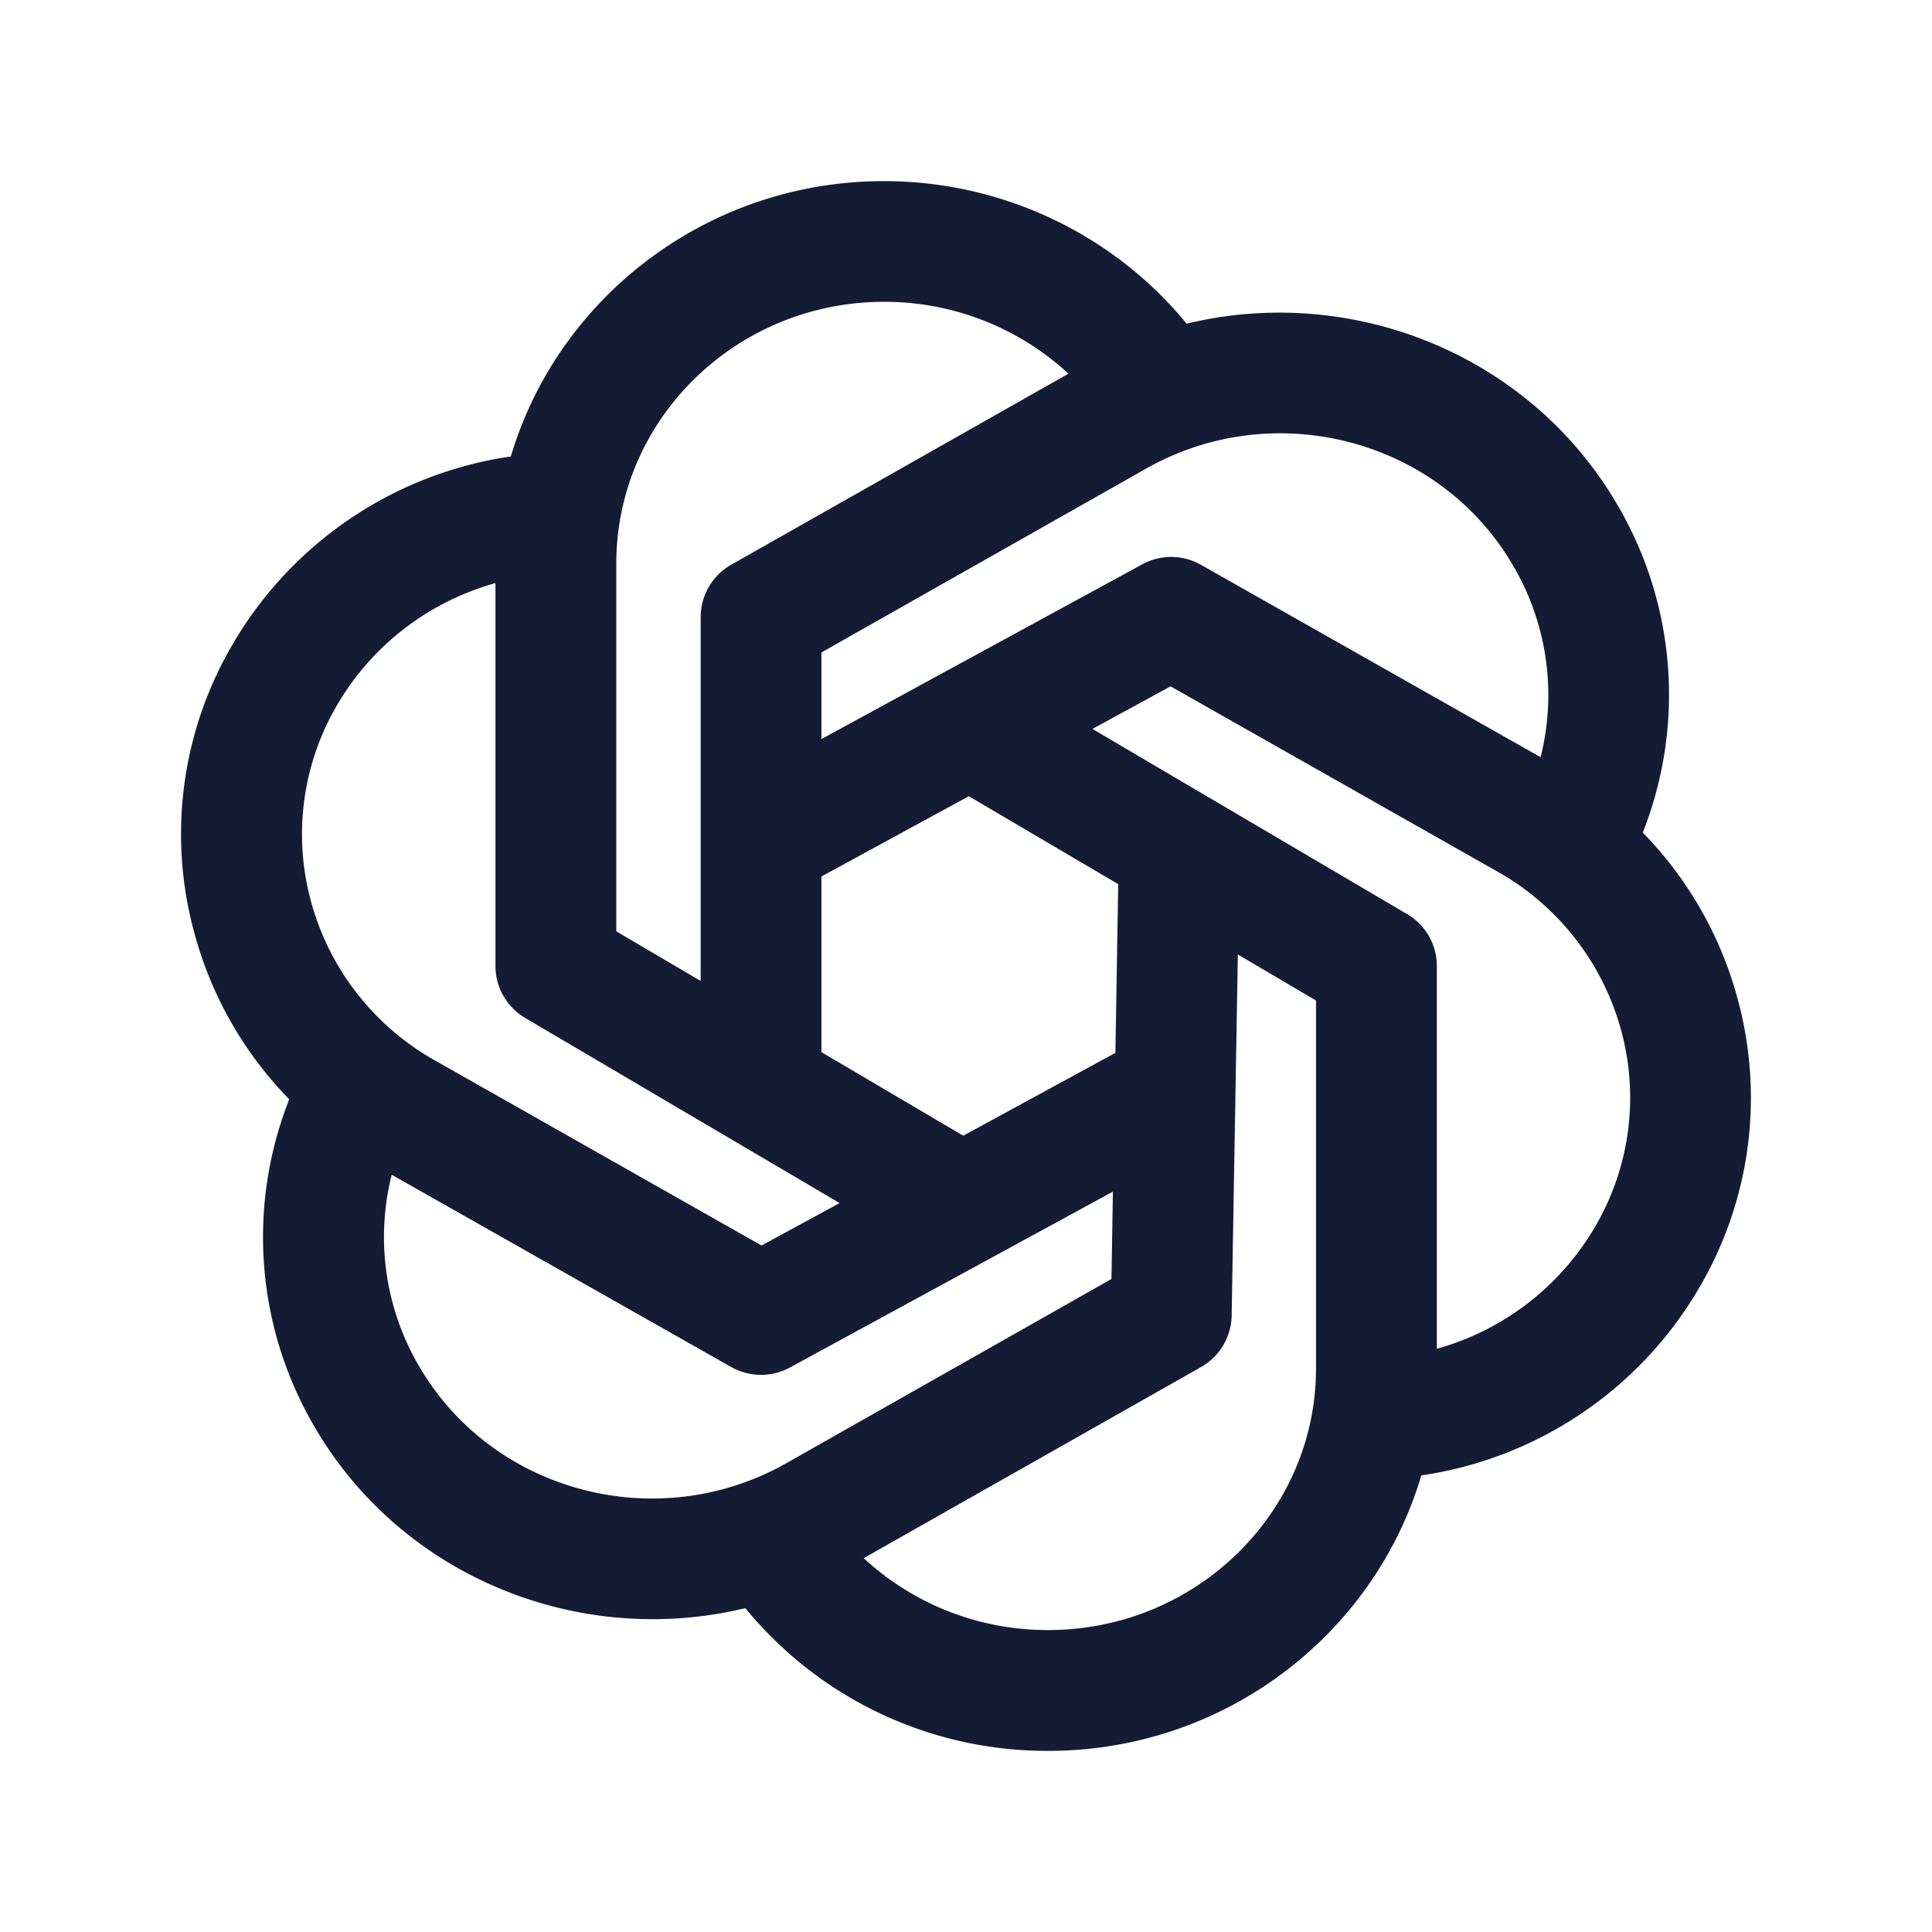 <svg xmlns="http://www.w3.org/2000/svg" width="24" height="24" fill="none"><path fill="#141B34" fill-rule="evenodd" d="m10.43 14.945-3.905-2.299a.75.75 0 0 1-.37-.646V7.243c-.82.23-1.523.761-1.96 1.503a3.17 3.17 0 0 0-.334 2.443 3.24 3.24 0 0 0 1.549 1.988l4.05 2.295zM6.346 5.67c.586-1.974 2.442-3.42 4.635-3.42 1.466 0 2.846.656 3.76 1.771 2.032-.493 4.24.363 5.339 2.23a4.66 4.66 0 0 1 .327 4.092 4.7 4.7 0 0 1 1.182 2.078 4.66 4.66 0 0 1-.49 3.592 4.8 4.8 0 0 1-3.443 2.315c-.585 1.975-2.441 3.422-4.635 3.422h-.001a4.84 4.84 0 0 1-3.761-1.773c-.38.092-.767.137-1.151.137h-.001c-1.668 0-3.293-.85-4.187-2.368a4.66 4.66 0 0 1-.327-4.09 4.7 4.7 0 0 1-1.182-2.079 4.65 4.65 0 0 1 .49-3.592A4.8 4.8 0 0 1 6.347 5.67m-1.481 8.923a3.17 3.17 0 0 0 .348 2.392c.917 1.56 2.96 2.093 4.553 1.192l4.04-2.289.018-1.085-4.013 2.185a.75.75 0 0 1-.36.091h.002a.76.76 0 0 1-.37-.097zm8.99-1.514.035-2.096-1.856-1.092-1.831.997v2.182l1.762 1.038zm-3.652-4.974v1.076L14.19 7.01a.75.75 0 0 1 .728.006l4.22 2.39a3.17 3.17 0 0 0-.35-2.394c-.916-1.559-2.96-2.093-4.552-1.19zm7.275 3.25-3.908-2.3.97-.529 4.05 2.295a3.24 3.24 0 0 1 1.55 1.988 3.17 3.17 0 0 1-.334 2.443 3.3 3.3 0 0 1-1.958 1.503V12a.75.75 0 0 0-.37-.646m-9.823.215 1.048.617V7.668a.75.75 0 0 1 .379-.653l4.19-2.373a3.37 3.37 0 0 0-2.29-.893c-1.835 0-3.327 1.458-3.327 3.25zm3.073 7.787a3.36 3.36 0 0 0 2.292.893c1.835 0 3.327-1.458 3.327-3.25v-4.57l-.971-.572-.077 4.485a.75.75 0 0 1-.38.64z" clip-rule="evenodd"/></svg>